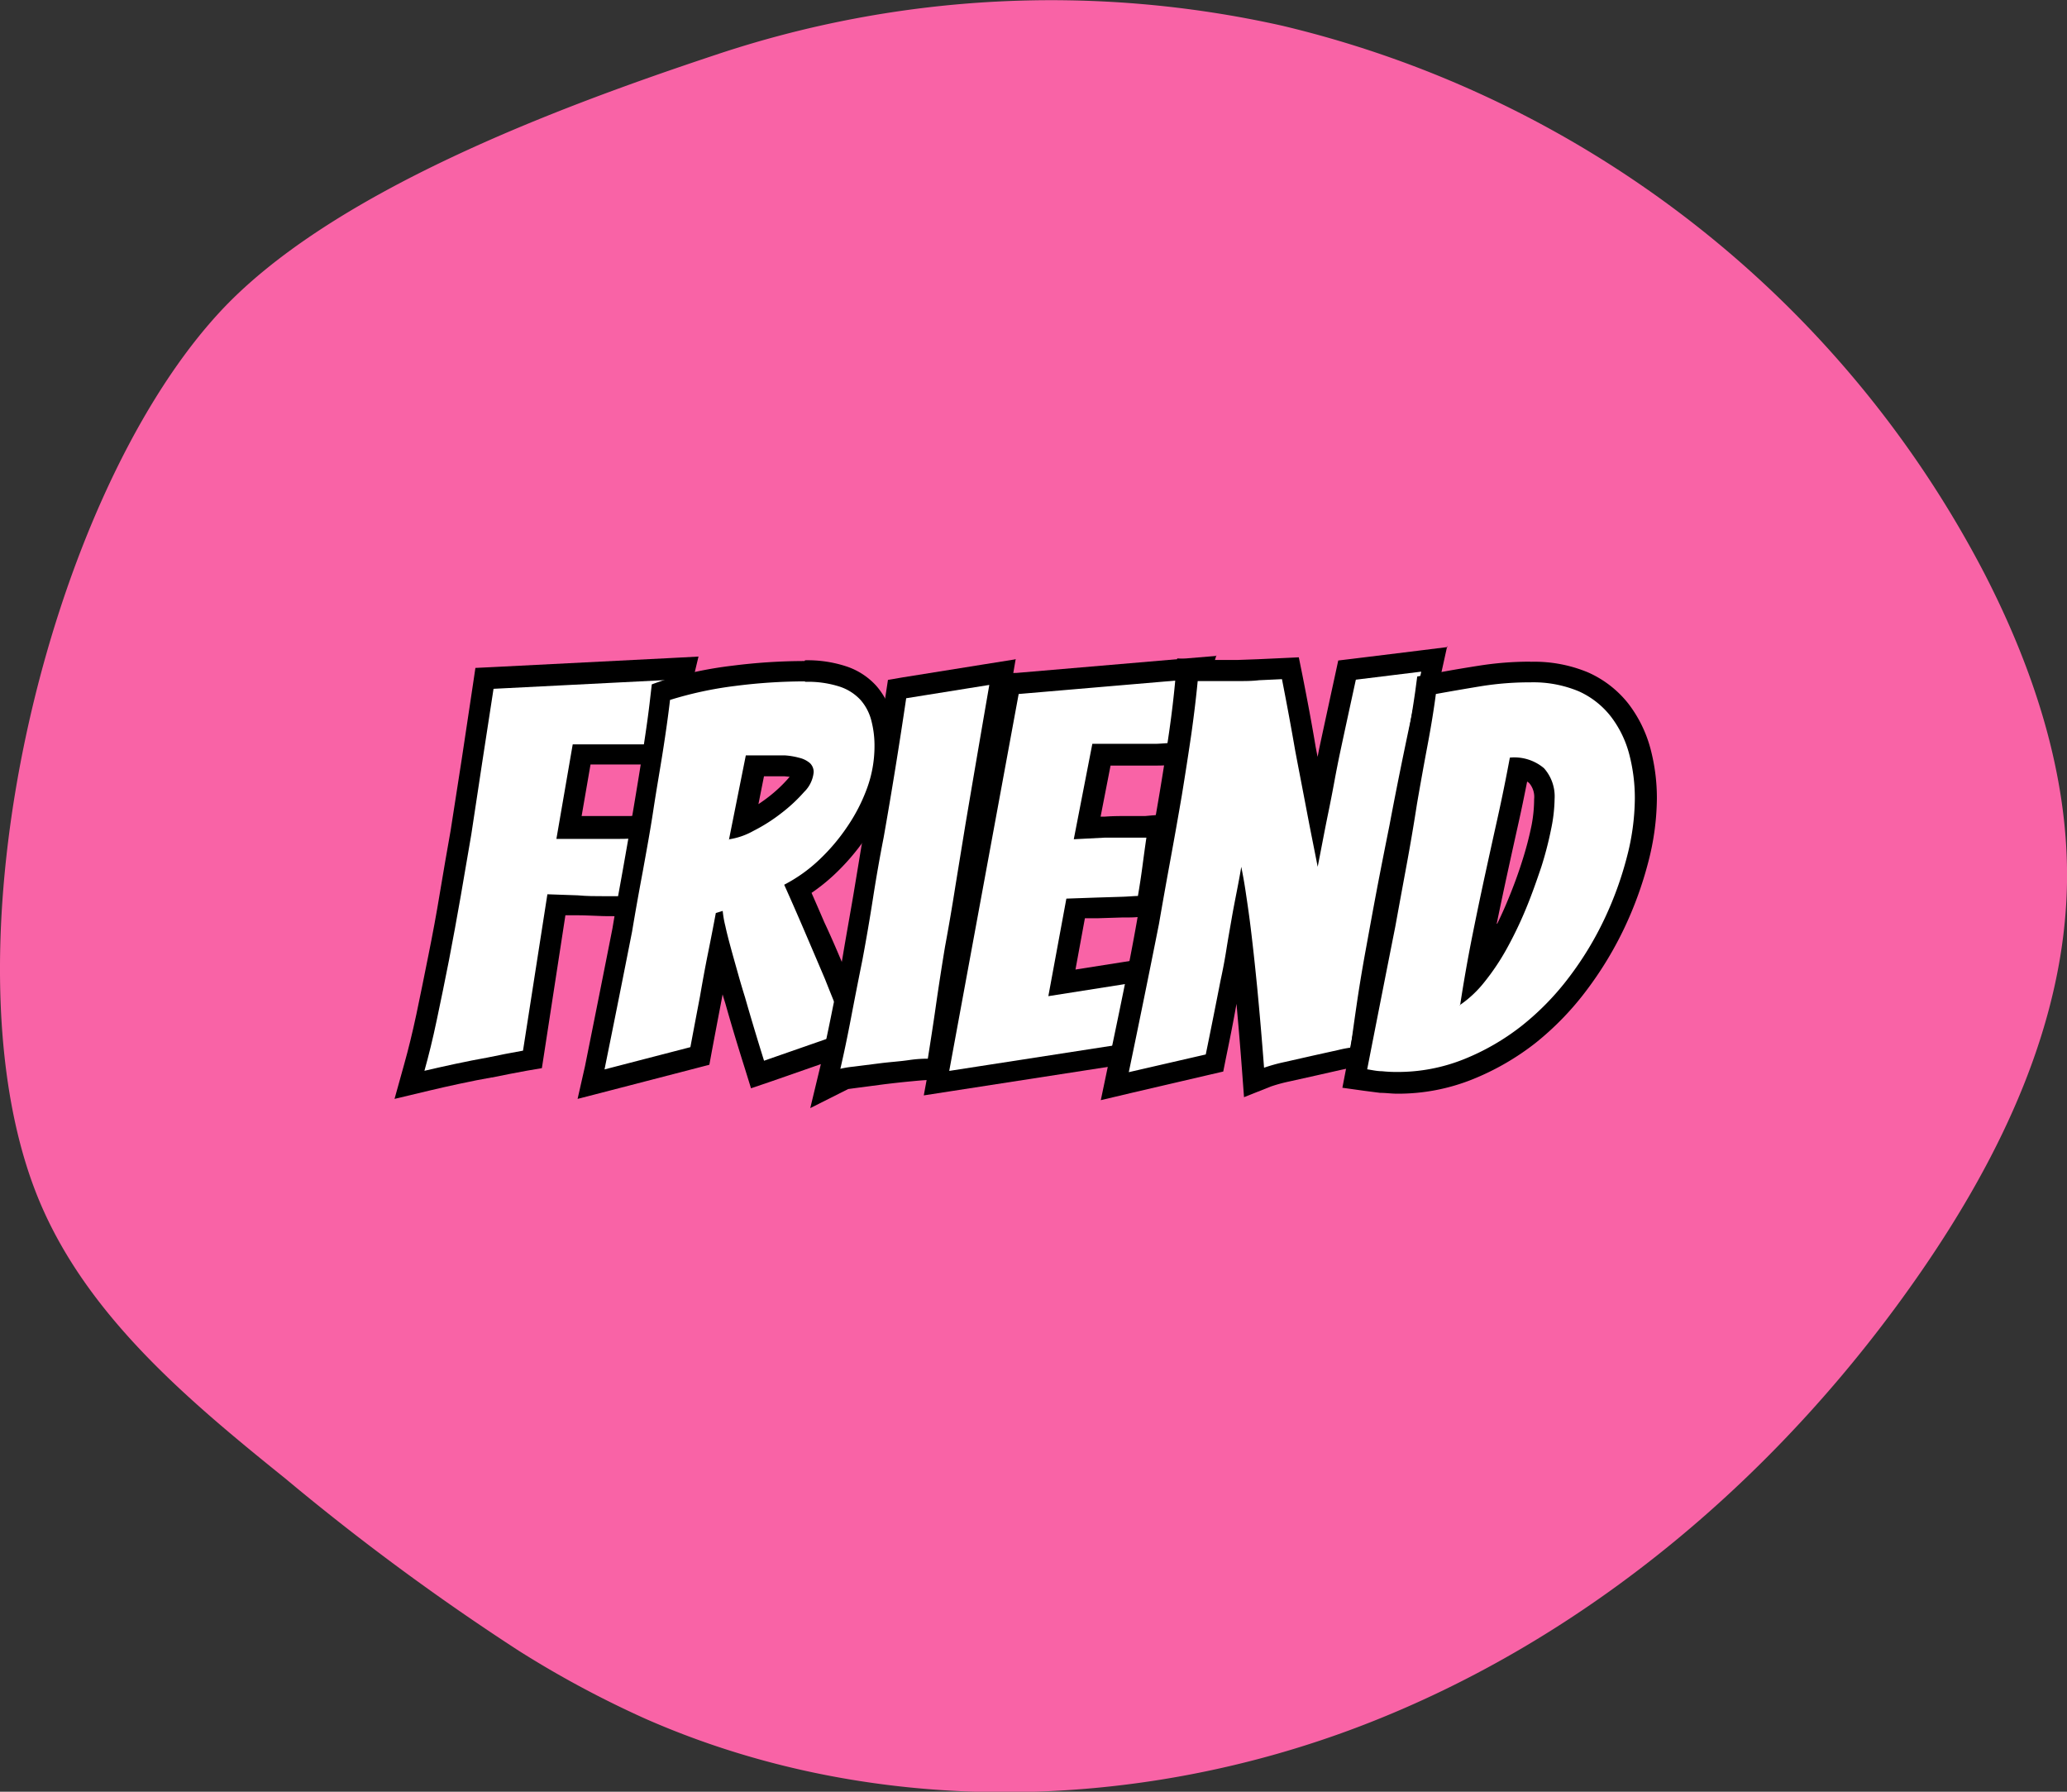 <svg id="Layer_1" data-name="Layer 1" xmlns="http://www.w3.org/2000/svg" viewBox="0 0 195 169"><rect x="0" y="0" width="195" height="169" fill="#333333" stroke="none"/><defs><style>.cls-1{fill:#f963a6;}.cls-2{fill:#fff;}</style></defs><path class="cls-1" d="M49.43,156.56a228,228,0,0,1-22-16.23C18,132.74,8.22,124.55,3.85,113.22-5,90.28,4.77,48.44,21,30.57,31.48,19,53.35,10.92,68,6.05A99.79,99.79,0,0,1,121.49,3.3,101,101,0,0,1,187.74,55c4.63,9,7.92,18.95,7.77,29.09-.2,13.23-6.2,25.73-13.68,36.6-13.12,19.07-31.48,34.78-53,43s-46.27,8.6-67.38-.68A96,96,0,0,1,49.43,156.56Z" transform="translate(-0.51 -0.87)"/><path class="cls-2" d="M39.58,101.51c.39-1.4.78-3,1.16-4.76s.76-3.65,1.14-5.61.75-3.94,1.1-6,.69-4,1-5.83c.7-4.42,1.41-9,2.1-13.72l.12-.81,18.9-1-1.94,8.21h-7.8L54.18,79l1.76,0h2.35c.77,0,1.37,0,1.77,0l1.2-.1L61.13,80c-.1,1-.23,1.89-.38,2.81s-.29,1.79-.42,2.68l-.13.85h-.86c-.44,0-1.06,0-1.87,0s-1.64,0-2.5-.08l-2-.07-2.27,14.59-.71.12c-1.12.2-2.23.41-3.31.64s-2,.37-3.05.6-2,.45-2.88.65l-1.65.39Z" transform="translate(-0.51 -0.87)"/><path d="M63.84,64.93l-1.45,6.15H54.54L53,80c1,0,2,0,2.95,0h2.35c.8,0,1.41,0,1.85-.05-.1.94-.23,1.85-.38,2.75s-.29,1.8-.42,2.7c-.44,0-1.05,0-1.85,0s-1.63,0-2.48-.08l-2.87-.1-2.3,14.75c-1.14.2-2.25.42-3.35.65-.93.17-2,.37-3.05.6s-2.07.45-2.9.65c.4-1.43.79-3,1.17-4.82s.77-3.66,1.15-5.63.75-4,1.1-6,.69-4,1-5.83q1-6.65,2.1-13.75l16.75-.85M66.4,62.8l-2.66.14L47,63.79l-1.64.08-.24,1.62c-.69,4.68-1.4,9.3-2.1,13.73-.32,1.83-.67,3.78-1,5.8s-.7,4-1.09,5.93-.76,3.81-1.14,5.59-.76,3.32-1.15,4.71l-.91,3.27,3.31-.79c.79-.19,1.72-.4,2.84-.64s2.08-.43,3-.59h.06c1.11-.23,2.22-.45,3.28-.64l1.41-.24.22-1.42,2-13,1.1,0c.86,0,1.69.06,2.51.08s1.44,0,1.89,0h1.72l.26-1.7q.2-1.34.42-2.67c.15-.93.28-1.9.39-2.86l.25-2.4-2.4.19c-.38,0-.95,0-1.69,0H55.38l.84-4.86H64l.36-1.54,1.45-6.15.62-2.59Z" transform="translate(-0.51 -0.87)"/><path class="cls-2" d="M56.61,101.58q1.35-6.64,2.6-13c.29-1.78.63-3.66,1-5.62s.7-3.86,1-5.77.61-3.77.89-5.55.51-3.37.67-4.83l.08-.64.62-.2a36.89,36.89,0,0,1,6.32-1.36,52.15,52.15,0,0,1,6.68-.44,10.77,10.77,0,0,1,3.56.51,5.61,5.61,0,0,1,2.41,1.56,5.73,5.73,0,0,1,1.24,2.32A10.06,10.06,0,0,1,84,71.28a12.57,12.57,0,0,1-.76,4.27,17.5,17.5,0,0,1-2,3.87,19.62,19.62,0,0,1-2.84,3.32,16,16,0,0,1-2.68,2c.5,1.11,1,2.29,1.56,3.55q1,2.39,1.93,4.54,1,2.5,2,5l.41,1L72,102.22l-.31-1c-.67-2.15-1.28-4.18-1.8-6-.23-.76-.47-1.55-.7-2.38s-.46-1.6-.66-2.33l0-.18c0,.21-.08.43-.13.66-.28,1.42-.54,2.8-.77,4.13-.3,1.58-.6,3.16-.9,4.76l-.12.62-10.26,2.66Zm14-22.92.57-.27a15,15,0,0,0,2.46-1.57,13.61,13.61,0,0,0,2-1.89c.59-.69.66-1.07.66-1.2a.25.25,0,0,0,0-.14,1.39,1.39,0,0,0-.57-.27,5.72,5.72,0,0,0-1.17-.19c-.48,0-1,0-1.48,0l-1.08,0h-.25Z" transform="translate(-0.51 -0.87)"/><path d="M76.49,65.18a9.79,9.79,0,0,1,3.22.45,4.65,4.65,0,0,1,2,1.28,4.71,4.71,0,0,1,1,1.92,9.34,9.34,0,0,1,.3,2.45,11.55,11.55,0,0,1-.7,3.93,16.4,16.4,0,0,1-1.88,3.65A18.43,18.43,0,0,1,77.76,82a14.46,14.46,0,0,1-3.27,2.32q.9,2,1.92,4.38t1.93,4.52c.66,1.67,1.35,3.34,2,5l-7.75,2.7q-1-3.2-1.8-6c-.24-.76-.47-1.55-.7-2.37s-.45-1.59-.65-2.33-.37-1.39-.5-2a9.61,9.61,0,0,1-.25-1.43l-.65.2c-.2,1.07-.44,2.32-.73,3.75s-.54,2.82-.77,4.15c-.3,1.57-.6,3.15-.9,4.75l-8.1,2.1q1.35-6.65,2.6-13,.45-2.7,1-5.62c.36-2,.71-3.88,1-5.8s.62-3.77.9-5.55.51-3.41.68-4.88a35.14,35.14,0,0,1,6.15-1.32,51.82,51.82,0,0,1,6.55-.43m-7.15,14.9a6.73,6.73,0,0,0,2.32-.8,16,16,0,0,0,2.63-1.67,15,15,0,0,0,2.15-2,3,3,0,0,0,.9-1.85,1.15,1.15,0,0,0-.35-.87,2.38,2.38,0,0,0-1-.5,6.86,6.86,0,0,0-1.37-.23c-.5,0-1,0-1.55,0l-1.13,0c-.38,0-.72,0-1,0l-1.6,8m7.15-16.9a54.17,54.17,0,0,0-6.81.44A37,37,0,0,0,63.19,65L62,65.42l-.15,1.29c-.16,1.44-.39,3.05-.66,4.79s-.58,3.62-.9,5.53-.66,3.84-1,5.76-.7,3.82-1,5.64c-.81,4.11-1.68,8.47-2.59,13L55,104.52l3.1-.8,8.1-2.1,1.23-.32.23-1.25q.45-2.4.9-4.74l.12-.65c.08.29.17.57.26.86.51,1.81,1.12,3.85,1.8,6l.62,2,2-.68,7.75-2.7,2-.7-.83-2c-.69-1.66-1.38-3.33-2-5-.62-1.47-1.26-3-2-4.57-.43-1-.83-1.92-1.21-2.78a18,18,0,0,0,2.09-1.67,21.13,21.13,0,0,0,3-3.48,18.69,18.69,0,0,0,2.1-4.1A13.58,13.58,0,0,0,85,71.28a11.56,11.56,0,0,0-.37-3,6.88,6.88,0,0,0-1.45-2.72,6.62,6.62,0,0,0-2.84-1.84,11.66,11.66,0,0,0-3.89-.57ZM72.58,74.09h.51c.48,0,1,0,1.42,0l.49.05a.39.39,0,0,1-.08.1A13.13,13.13,0,0,1,73.06,76c-.33.26-.67.5-1,.72l.53-2.66Z" transform="translate(-0.51 -0.87)"/><path class="cls-2" d="M78.86,101.46c.33-1.41.67-3,1-4.75s.71-3.57,1.08-5.49.71-3.84,1-5.8.65-3.87,1-5.7q1-6.39,2.1-13.14l.11-.72,9.9-1.58-.24,1.37q-1.14,6.7-2.25,13.15c-.3,1.83-1.55,9.61-1.87,11.54s-.61,3.8-.87,5.61-.52,3.47-.75,4.94l-.14.84h-.85c-.18,0-.62,0-1.68.12l-2.7.3-2.52.32-1,.15-1.82.91Z" transform="translate(-0.51 -0.87)"/><path d="M93.84,65.48q-1.16,6.7-2.25,13.15l-.93,5.7q-.47,3-1,5.85c-.32,1.94-.61,3.81-.87,5.63s-.52,3.46-.75,4.92c-.3,0-.9,0-1.78.13s-1.79.18-2.72.3l-2.53.32a9.87,9.87,0,0,0-1.22.2q.5-2.15,1-4.77t1.08-5.5q.54-2.88,1-5.83t1-5.7Q85,73.49,86,66.73l7.8-1.25m2.44-2.41-2.76.44-7.8,1.25L84.28,65l-.22,1.44c-.7,4.48-1.4,8.9-2.1,13.13q-.45,2.75-.94,5.69c-.34,2-.69,3.92-1,5.78s-.72,3.74-1.07,5.49-.69,3.31-1,4.71l-1,4.15,3.58-1.8.82-.11,2.51-.33c.89-.11,1.79-.21,2.66-.29,1.11-.11,1.48-.12,1.59-.12H89.8l.26-1.68c.24-1.48.49-3.12.76-5s.56-3.72.87-5.59.63-3.89,1-5.86.62-3.86.92-5.69q1.09-6.43,2.25-13.14l.47-2.75Z" transform="translate(-0.51 -0.87)"/><path class="cls-2" d="M95.79,65.3l18-1.54-.45,1.43c-.22.7-.42,1.43-.58,2.16s-.32,1.31-.47,2-.27,1.27-.37,1.8l-.14.73-.74.08c-.35,0-.85.06-1.5.08l-2,0c-.71,0-1.42,0-2.15,0h-1L103.07,79l1.63-.08c.74,0,1.5,0,2.29,0s1.27,0,1.61,0l1.26-.12-.18,1.26c-.14.92-.26,1.84-.38,2.73s-.26,1.85-.43,2.8l-.13.74-.75.08c-.36,0-.91.06-1.71.08l-2.25.07-2.06.08-1.29,7,7.17-1.13-.69,7.75L88.85,103Z" transform="translate(-0.51 -0.87)"/><path d="M112.44,64.88a21.94,21.94,0,0,0-.6,2.25q-.25,1-.48,2c-.15.68-.27,1.29-.37,1.82-.34,0-.81.06-1.43.08l-2,0c-.7,0-1.41,0-2.13,0h-1.87l-1.75,9,2.9-.15c.73,0,1.48,0,2.25,0s1.33,0,1.7,0c-.14.94-.26,1.85-.38,2.75s-.26,1.82-.42,2.75c-.34,0-.88.06-1.63.08l-2.27.07-2.85.1-1.7,9.2,7.3-1.15-.5,5.7-16.15,2.5,6.55-35.55,15.8-1.35m2.81-2.24-3,.25-15.8,1.35L95,64.37l-.28,1.5-6.55,35.55-.51,2.77,2.78-.43,16.15-2.5,1.55-.24.14-1.56.5-5.7.22-2.55-2.52.4-4.51.71.89-4.84,1.25,0,2.25-.07c.83,0,1.39,0,1.78-.09l1.5-.15.27-1.49c.17-.95.31-1.91.44-2.84s.23-1.8.37-2.72l.36-2.51-2.53.23c-.2,0-.64,0-1.51,0s-1.57,0-2.34.06h-.36l.94-4.82h.23c.73,0,1.46,0,2.18,0l2,0c.66,0,1.17-.05,1.57-.09l1.48-.14L113,71.3c.1-.51.22-1.1.37-1.76s.3-1.31.45-1.89v-.09c.15-.7.34-1.4.55-2.07l.91-2.85Z" transform="translate(-0.51 -0.87)"/><path class="cls-2" d="M106,101.78q1.5-7.2,2.84-13.94c.33-1.91.69-3.92,1.08-6s.74-4.09,1.07-6.1.63-3.94.9-5.78.46-3.51.59-5l.09-1,1,.08c.41,0,.75,0,1,0h1c.46,0,1,0,1.67,0s1.32,0,2-.08l3-.13.17.84c.46,2.31.88,4.59,1.25,6.78l1.15,6a1,1,0,0,1,0-.17c.19-1,.39-1.93.57-2.9s.37-2,.58-3c.46-2.17,1.6-7.4,1.6-7.4l8.21-1-.31,1.38c-1.12,5.07-2.13,9.93-3,14.47-.4,2-.8,4-1.18,6s-.74,4-1.07,5.8-.62,3.58-.84,5.11-.42,2.9-.55,4l-.11.87h-.88l-1,.21-2.35.52L122,102a15,15,0,0,0-1.84.51l-1.25.48-.1-1.34c-.2-2.64-.42-5.19-.65-7.58-.1-1-.21-2.08-.32-3.16-.09-.79-.18-1.55-.27-2.29-.11.63-.22,1.27-.33,1.94-.17,1-.36,2-.56,3-.43,2.22-.89,4.56-1.39,7l-.13.63-9.45,2.2Z" transform="translate(-0.51 -0.87)"/><path d="M134.59,64.23q-1.71,7.65-3,14.5c-.4,2-.8,4-1.18,6s-.74,4-1.07,5.8-.62,3.57-.85,5.15-.42,2.91-.55,4a11.44,11.44,0,0,0-1.18.23l-2.35.52-2.65.6a16.47,16.47,0,0,0-2,.55c-.2-2.66-.42-5.2-.65-7.6-.1-1-.21-2.09-.33-3.17s-.24-2.13-.37-3.13-.27-1.93-.4-2.8-.27-1.61-.4-2.25c-.1.64-.24,1.37-.4,2.2s-.34,1.72-.5,2.65-.34,1.91-.5,2.93-.35,2-.55,2.92c-.44,2.24-.9,4.57-1.4,7L107,102q1.5-7.2,2.85-14,.5-2.9,1.07-6T112,75.91q.49-3,.9-5.8c.26-1.85.46-3.53.6-5,.43,0,.8,0,1.1,0h1c.46,0,1,0,1.7,0s1.33,0,2-.08l2.15-.1q.69,3.51,1.25,6.75c.36,1.9.74,3.85,1.12,5.85s.73,3.7,1,5.1c.13-.66.28-1.44.45-2.32s.35-1.81.55-2.78.39-1.94.57-2.92.38-2,.58-2.93c.46-2.16.95-4.4,1.45-6.7l6.1-.75m2.56-2.33-2.81.35-6.1.75-1.41.17-.3,1.39q-.75,3.45-1.45,6.7c-.07.33-.13.66-.2,1l-.18-.94c-.36-2.16-.79-4.45-1.25-6.77l-.34-1.68-1.71.08-2.16.1-1.95.07c-.65,0-1.2,0-1.65,0h-1c-.26,0-.58,0-1,0l-2-.15-.18,2c-.13,1.45-.32,3.1-.58,4.91s-.57,3.79-.9,5.76-.69,4-1.07,6.09-.74,4.07-1.07,6C107,92.1,106,96.78,105,101.58l-.64,3.06,3-.71,7.3-1.7,1.25-.29.25-1.25c.36-1.75.71-3.47,1-5.14.18,2,.35,4,.51,6.13l.2,2.68,2.51-1a15,15,0,0,1,1.7-.47l2.65-.59,2.34-.53.86-.18h1.65l.22-1.75c.13-1,.31-2.35.54-3.93s.51-3.24.84-5.09.69-3.77,1.08-5.78.75-3.93,1.17-6c.86-4.55,1.86-9.41,3-14.46l.61-2.77Z" transform="translate(-0.51 -0.87)"/><path class="cls-2" d="M132.34,103a12.73,12.73,0,0,1-1.51-.08q-.72-.08-1.44-.18l-1-.14.21-1q1.33-6.9,2.65-13.45l1-5.71q.56-3,1.05-5.87t1-5.55c.31-1.76.57-3.36.77-4.76l.1-.72.7-.13q2.16-.41,4.38-.75a29.8,29.8,0,0,1,4.66-.37,12.09,12.09,0,0,1,5,.94,8.91,8.91,0,0,1,3.43,2.65,10.85,10.85,0,0,1,1.9,3.85,16.94,16.94,0,0,1,.59,4.51A23.88,23.88,0,0,1,155,82a34.59,34.59,0,0,1-2.17,6,32.27,32.27,0,0,1-3.43,5.68,26,26,0,0,1-4.65,4.78,23.35,23.35,0,0,1-5.72,3.32A17.74,17.74,0,0,1,132.34,103Zm11.47-29.65c-.32,1.68-.66,3.29-1,4.82q-.6,2.7-1.2,5.45c-.39,1.82-.79,3.74-1.19,5.73-.24,1.16-.46,2.39-.68,3.67l.1-.12a22.14,22.14,0,0,0,2-3,36.17,36.17,0,0,0,1.78-3.7c.53-1.29,1-2.58,1.39-3.82a31.5,31.5,0,0,0,.9-3.44,14.59,14.59,0,0,0,.31-2.66,3,3,0,0,0-.74-2.2A2.81,2.81,0,0,0,143.81,73.33Z" transform="translate(-0.51 -0.87)"/><path d="M144.89,65.23a11.13,11.13,0,0,1,4.57.85,8,8,0,0,1,3,2.35,10,10,0,0,1,1.73,3.5,16.28,16.28,0,0,1,.55,4.25,22.28,22.28,0,0,1-.75,5.53,32.9,32.9,0,0,1-2.1,5.8,30.89,30.89,0,0,1-3.33,5.5,25.33,25.33,0,0,1-4.47,4.6,22.18,22.18,0,0,1-5.48,3.17,16.72,16.72,0,0,1-6.32,1.2,13,13,0,0,1-1.4-.07c-.47,0-.94-.11-1.4-.18q1.35-6.9,2.65-13.45.5-2.75,1.05-5.72t1-5.88q.5-2.9,1-5.55t.78-4.8q2.15-.39,4.35-.75a28.88,28.88,0,0,1,4.5-.35m-6.6,30.45a10.57,10.57,0,0,0,2.32-2.17,22,22,0,0,0,2.13-3.18,37.08,37.08,0,0,0,1.82-3.8c.55-1.33,1-2.63,1.43-3.9a33.4,33.4,0,0,0,.92-3.55,14.84,14.84,0,0,0,.33-2.85,4,4,0,0,0-1-2.9,4.33,4.33,0,0,0-3.22-1q-.56,3-1.15,5.65t-1.2,5.45c-.4,1.84-.8,3.75-1.2,5.75s-.79,4.19-1.15,6.55m6.6-32.45a30.73,30.73,0,0,0-4.82.38c-1.48.23-3,.49-4.4.76l-1.42.26-.19,1.43c-.2,1.39-.46,3-.77,4.72s-.64,3.63-1,5.56-.69,3.92-1,5.86-.72,3.89-1.05,5.73c-.86,4.33-1.75,8.82-2.65,13.42l-.4,2.07,2.08.29,1.47.19c.54,0,1.08.08,1.62.08a18.84,18.84,0,0,0,7.07-1.34,24.35,24.35,0,0,0,6-3.46,27.43,27.43,0,0,0,4.83-5,33.89,33.89,0,0,0,3.54-5.85A34.94,34.94,0,0,0,156,82.21a24.42,24.42,0,0,0,.82-6,18.2,18.2,0,0,0-.62-4.78,12.07,12.07,0,0,0-2.08-4.2,10,10,0,0,0-3.8-2.94,13.14,13.14,0,0,0-5.4-1ZM141.71,88c.29-1.43.59-2.83.88-4.18q.6-2.75,1.2-5.44c.27-1.21.53-2.48.79-3.79a1.15,1.15,0,0,1,.2.15,2,2,0,0,1,.46,1.5A13.32,13.32,0,0,1,145,78.7a31.8,31.8,0,0,1-.87,3.33c-.38,1.21-.84,2.47-1.37,3.74-.31.76-.65,1.5-1,2.22Z" transform="translate(-0.51 -0.87)"/></svg>